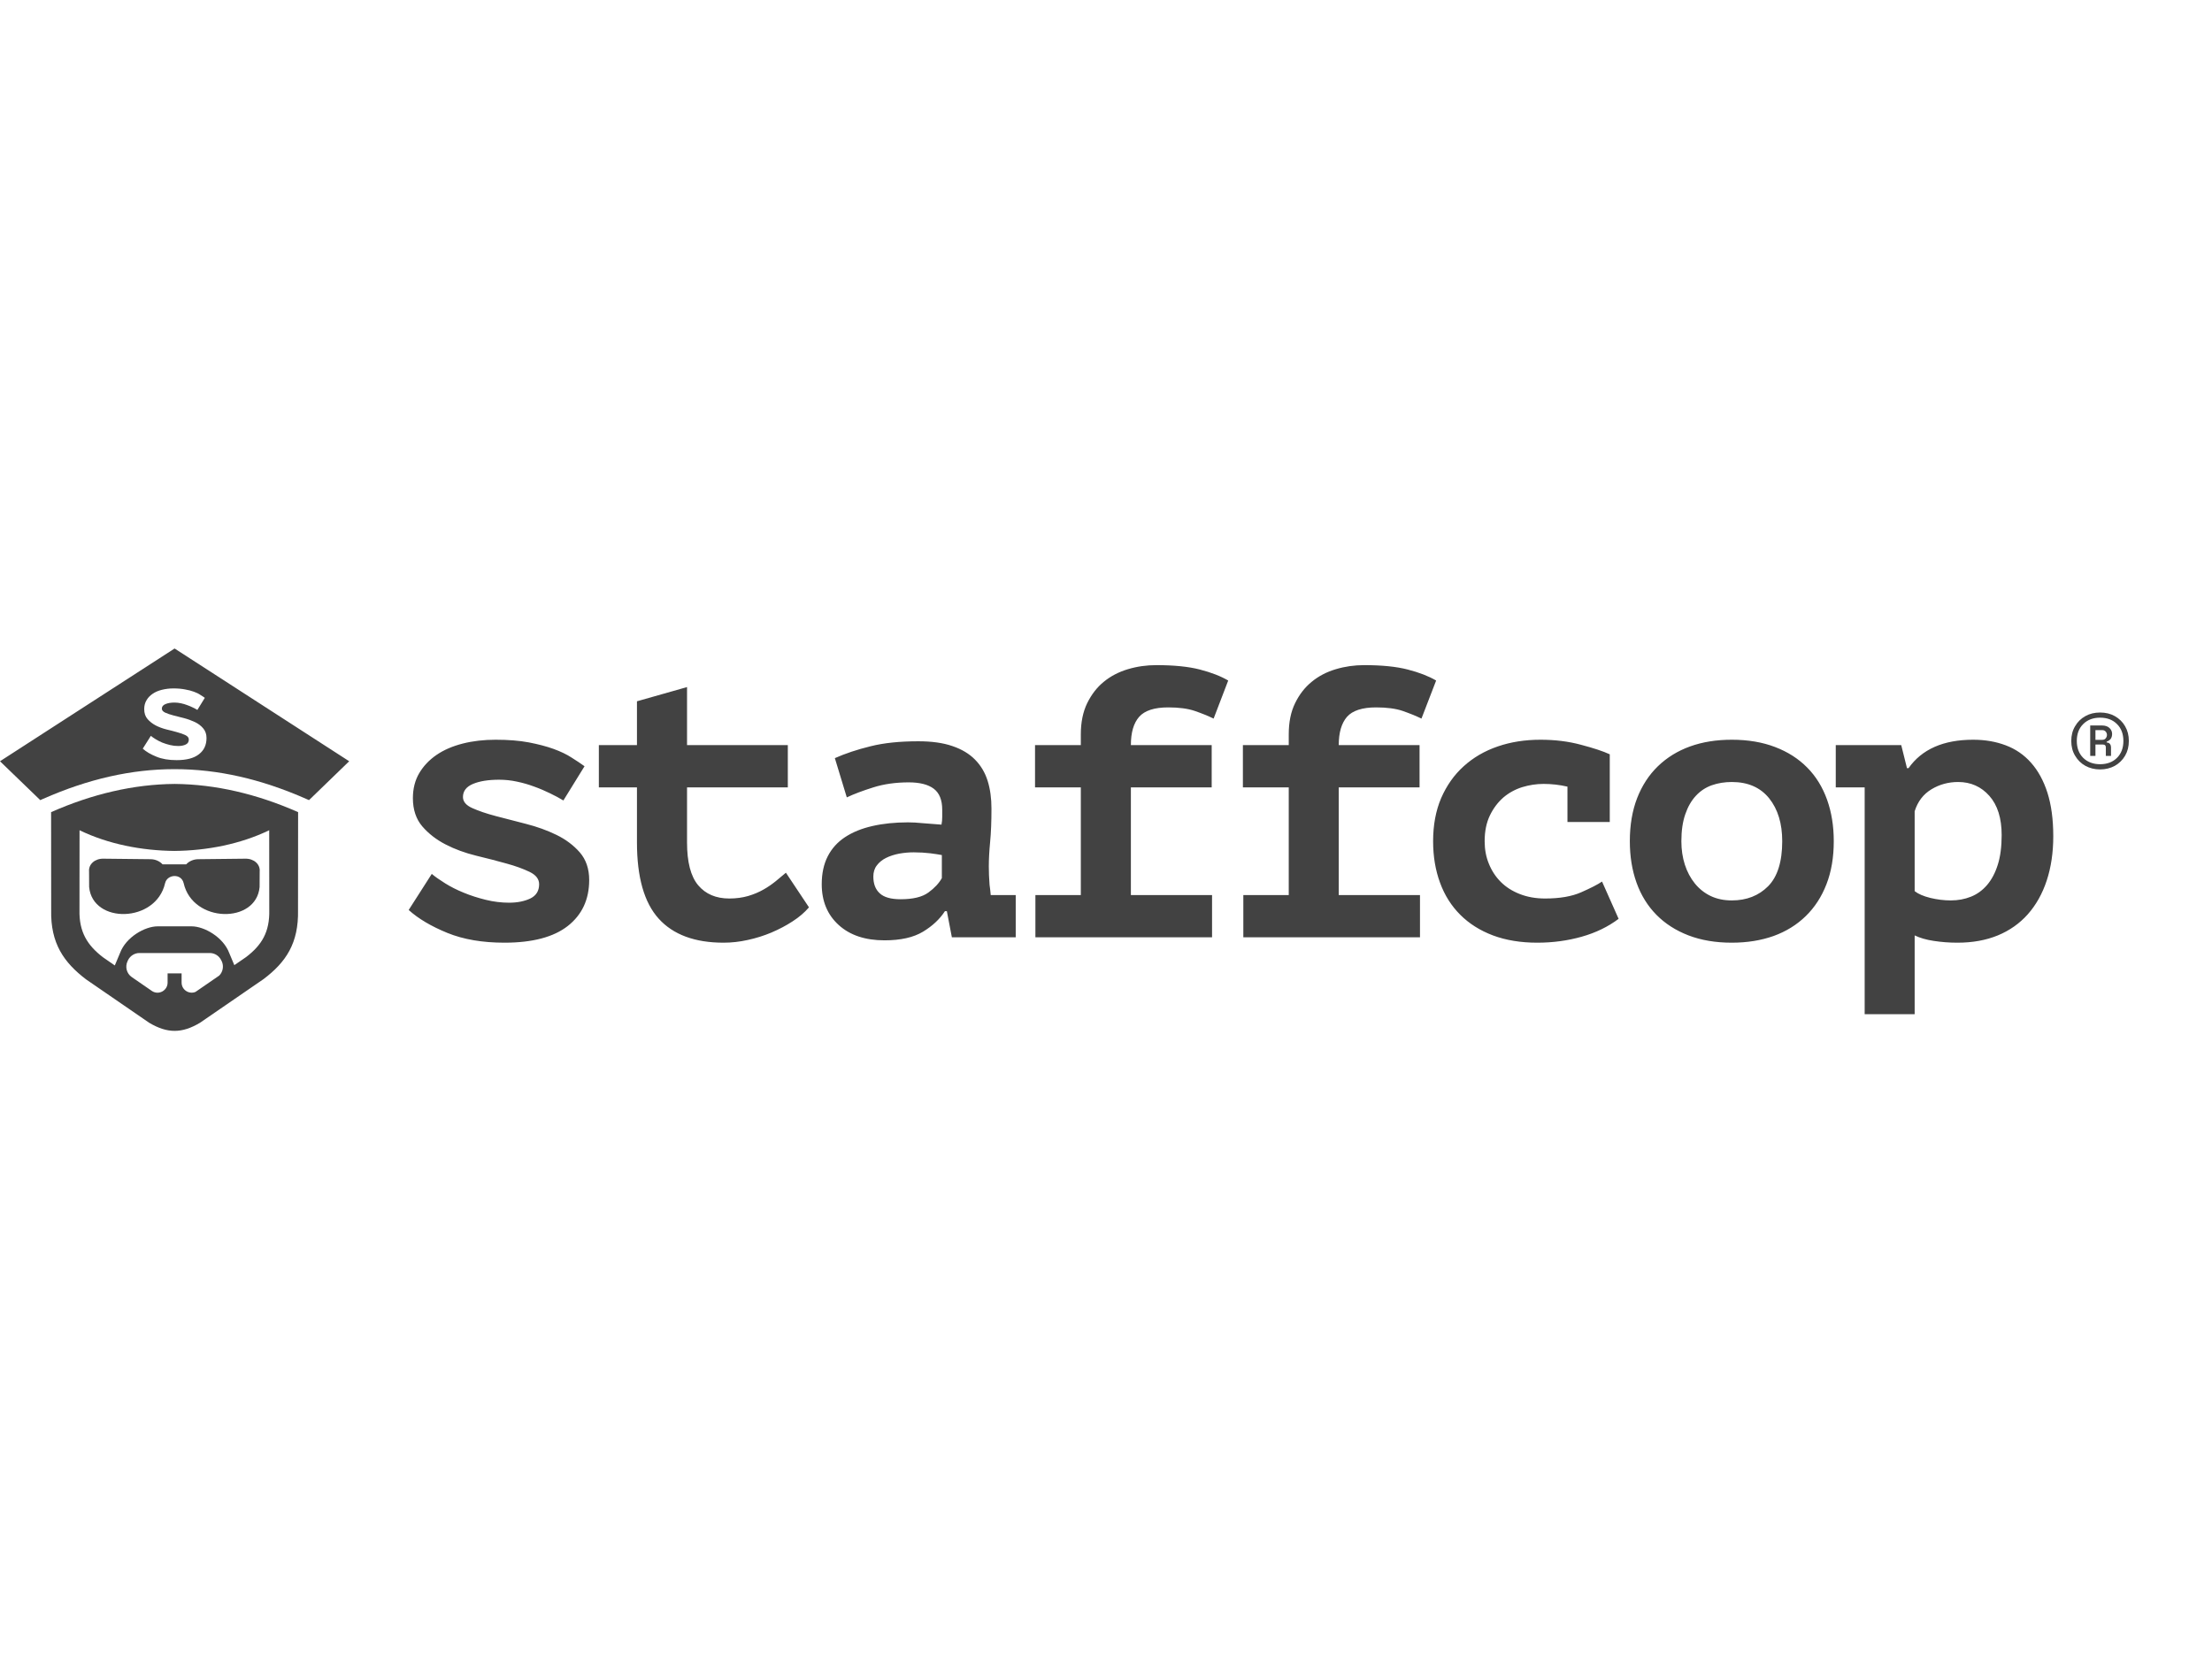 <svg width="133" height="100" viewBox="0 0 133 100" fill="none" xmlns="http://www.w3.org/2000/svg">
<g clip-path="url(#clip0_1824_2327)">
<path d="M32.416 53.178C32.416 52.873 32.229 52.625 31.848 52.439C31.471 52.257 31.006 52.084 30.452 51.934C29.893 51.779 29.286 51.619 28.621 51.46C27.96 51.296 27.348 51.075 26.794 50.787C26.24 50.503 25.77 50.14 25.393 49.702C25.017 49.263 24.826 48.696 24.826 48.001C24.826 47.429 24.954 46.929 25.207 46.499C25.464 46.065 25.81 45.702 26.249 45.401C26.688 45.1 27.215 44.874 27.823 44.719C28.435 44.564 29.091 44.489 29.8 44.489C30.558 44.489 31.223 44.542 31.791 44.648C32.362 44.759 32.859 44.887 33.285 45.042C33.71 45.197 34.074 45.37 34.371 45.565C34.672 45.755 34.934 45.928 35.146 46.083L33.874 48.142C33.644 48.001 33.378 47.859 33.076 47.713C32.775 47.567 32.46 47.429 32.127 47.31C31.795 47.186 31.449 47.084 31.086 47.009C30.722 46.929 30.363 46.894 30.008 46.894C29.361 46.894 28.838 46.978 28.439 47.146C28.036 47.314 27.836 47.58 27.836 47.934C27.836 48.209 28.022 48.435 28.404 48.603C28.78 48.772 29.246 48.931 29.8 49.077C30.359 49.223 30.966 49.383 31.631 49.551C32.291 49.719 32.903 49.941 33.457 50.211C34.011 50.481 34.481 50.831 34.858 51.261C35.235 51.695 35.426 52.248 35.426 52.926C35.426 54.095 34.996 55.016 34.14 55.69C33.285 56.358 32.017 56.695 30.332 56.695C29.006 56.695 27.863 56.5 26.896 56.106C25.934 55.712 25.158 55.256 24.573 54.728L25.961 52.558C26.16 52.727 26.426 52.913 26.759 53.121C27.091 53.329 27.464 53.519 27.88 53.688C28.297 53.861 28.741 54.002 29.21 54.117C29.68 54.233 30.15 54.29 30.611 54.29C31.103 54.29 31.529 54.206 31.884 54.038C32.238 53.865 32.416 53.581 32.416 53.178ZM38.298 47.354H36.007V44.812H38.298V42.177L41.309 41.322V44.812H47.369V47.354H41.309V50.663C41.309 51.845 41.53 52.705 41.978 53.24C42.426 53.772 43.051 54.038 43.853 54.038C44.27 54.038 44.647 53.984 44.984 53.887C45.325 53.785 45.631 53.657 45.901 53.502C46.172 53.351 46.416 53.178 46.642 52.997C46.863 52.811 47.067 52.642 47.254 52.487L48.641 54.569C48.38 54.875 48.051 55.158 47.657 55.411C47.267 55.667 46.841 55.889 46.385 56.084C45.932 56.274 45.458 56.425 44.962 56.531C44.469 56.642 43.982 56.695 43.503 56.695C41.779 56.695 40.475 56.212 39.606 55.251C38.733 54.286 38.298 52.758 38.298 50.663V47.354ZM50.197 45.596C50.813 45.321 51.527 45.082 52.338 44.883C53.145 44.679 54.107 44.582 55.216 44.582C56.018 44.582 56.701 44.675 57.264 44.87C57.827 45.06 58.283 45.334 58.629 45.689C58.979 46.043 59.228 46.468 59.383 46.96C59.538 47.456 59.613 48.01 59.613 48.625C59.613 49.414 59.587 50.083 59.533 50.636C59.48 51.19 59.454 51.686 59.454 52.115C59.454 52.439 59.467 52.802 59.498 53.205C59.529 53.417 59.551 53.626 59.569 53.83H61.072V56.372H57.233L56.931 54.799H56.816C56.506 55.278 56.067 55.69 55.495 56.035C54.923 56.381 54.152 56.553 53.181 56.553C52.024 56.553 51.106 56.248 50.428 55.632C49.749 55.016 49.408 54.197 49.408 53.178C49.408 52.532 49.528 51.974 49.767 51.504C50.007 51.035 50.352 50.649 50.809 50.348C51.266 50.047 51.811 49.826 52.454 49.679C53.092 49.533 53.806 49.458 54.595 49.458C54.87 49.458 55.162 49.476 55.473 49.507C55.779 49.533 56.16 49.564 56.608 49.595C56.639 49.445 56.652 49.29 56.652 49.135V48.696C56.652 48.111 56.483 47.691 56.142 47.434C55.805 47.181 55.304 47.053 54.639 47.053C53.855 47.053 53.141 47.155 52.511 47.354C51.877 47.553 51.345 47.753 50.915 47.956L50.197 45.596ZM54.152 54.082C54.892 54.082 55.45 53.949 55.819 53.679C56.191 53.409 56.461 53.116 56.63 52.811V51.425C56.475 51.394 56.244 51.358 55.934 51.318C55.628 51.283 55.295 51.261 54.941 51.261C54.648 51.261 54.355 51.287 54.059 51.34C53.766 51.398 53.504 51.482 53.274 51.597C53.043 51.712 52.857 51.863 52.72 52.049C52.578 52.231 52.511 52.456 52.511 52.718C52.511 53.152 52.635 53.484 52.893 53.723C53.145 53.962 53.566 54.082 54.152 54.082ZM62.255 56.372V53.83H64.986V47.354H62.233V44.812H64.986V44.165C64.986 43.439 65.115 42.814 65.368 42.292C65.625 41.769 65.957 41.335 66.374 40.998C66.791 40.657 67.274 40.409 67.819 40.246C68.369 40.082 68.936 40.002 69.522 40.002C70.585 40.002 71.463 40.09 72.15 40.268C72.833 40.445 73.401 40.666 73.848 40.928L72.971 43.217C72.616 43.045 72.235 42.894 71.822 42.752C71.415 42.615 70.887 42.544 70.24 42.544C69.406 42.544 68.826 42.735 68.493 43.111C68.16 43.492 67.996 44.054 67.996 44.812H72.855V47.354H67.996V53.83H72.877V56.372H62.255ZM74.757 56.372V53.83H77.488V47.354H74.731V44.812H77.488V44.165C77.488 43.439 77.612 42.814 77.869 42.292C78.122 41.769 78.459 41.335 78.876 40.998C79.292 40.657 79.771 40.409 80.321 40.246C80.871 40.082 81.434 40.002 82.023 40.002C83.087 40.002 83.96 40.09 84.648 40.268C85.335 40.445 85.902 40.666 86.35 40.928L85.468 43.217C85.113 43.045 84.732 42.894 84.324 42.752C83.916 42.615 83.389 42.544 82.737 42.544C81.908 42.544 81.323 42.735 80.99 43.111C80.662 43.492 80.494 44.054 80.494 44.812H85.353V47.354H80.494V53.83H85.379V56.372H74.757ZM97.322 55.26C96.688 55.738 95.948 56.097 95.101 56.336C94.25 56.575 93.363 56.695 92.437 56.695C91.435 56.695 90.544 56.549 89.764 56.257C88.988 55.964 88.332 55.548 87.8 55.016C87.268 54.485 86.86 53.843 86.585 53.09C86.306 52.332 86.168 51.5 86.168 50.592C86.168 49.622 86.328 48.758 86.651 48.001C86.98 47.248 87.427 46.606 88.008 46.083C88.584 45.56 89.267 45.162 90.056 44.892C90.841 44.621 91.696 44.489 92.623 44.489C93.487 44.489 94.299 44.586 95.052 44.79C95.811 44.989 96.387 45.179 96.79 45.365V49.436H94.246V47.31C93.767 47.199 93.288 47.146 92.809 47.146C92.375 47.146 91.949 47.212 91.523 47.341C91.102 47.474 90.721 47.682 90.389 47.965C90.061 48.253 89.79 48.612 89.582 49.042C89.374 49.476 89.267 49.989 89.267 50.592C89.267 51.083 89.351 51.54 89.524 51.956C89.693 52.372 89.932 52.736 90.238 53.041C90.548 53.351 90.93 53.595 91.386 53.772C91.838 53.949 92.344 54.038 92.902 54.038C93.78 54.038 94.503 53.914 95.066 53.666C95.629 53.418 96.05 53.205 96.325 53.019L97.322 55.26ZM97.996 50.592C97.996 49.622 98.142 48.758 98.435 48.001C98.728 47.248 99.144 46.606 99.685 46.083C100.226 45.56 100.869 45.162 101.618 44.892C102.367 44.621 103.201 44.489 104.127 44.489C105.098 44.489 105.967 44.635 106.729 44.927C107.496 45.219 108.139 45.631 108.662 46.163C109.19 46.694 109.584 47.341 109.855 48.094C110.125 48.851 110.258 49.679 110.258 50.592C110.258 51.562 110.112 52.425 109.819 53.178C109.527 53.936 109.11 54.574 108.569 55.101C108.033 55.623 107.386 56.022 106.641 56.292C105.892 56.558 105.054 56.695 104.127 56.695C103.156 56.695 102.287 56.549 101.525 56.257C100.762 55.964 100.115 55.548 99.592 55.016C99.069 54.485 98.67 53.843 98.4 53.09C98.129 52.332 97.996 51.5 97.996 50.592ZM101.095 50.592C101.095 51.101 101.166 51.571 101.303 52C101.445 52.434 101.645 52.811 101.906 53.134C102.168 53.457 102.487 53.71 102.855 53.887C103.227 54.064 103.648 54.153 104.127 54.153C105.023 54.153 105.75 53.865 106.313 53.298C106.876 52.727 107.159 51.823 107.159 50.592C107.159 49.529 106.898 48.67 106.375 48.014C105.847 47.359 105.098 47.031 104.127 47.031C103.697 47.031 103.294 47.097 102.926 47.226C102.553 47.359 102.234 47.571 101.964 47.864C101.693 48.156 101.481 48.528 101.33 48.971C101.175 49.418 101.095 49.959 101.095 50.592ZM110.378 44.812H114.315L114.66 46.198H114.754C115.556 45.06 116.85 44.489 118.641 44.489C119.351 44.489 120.002 44.599 120.597 44.825C121.191 45.047 121.7 45.397 122.122 45.875C122.547 46.353 122.875 46.956 123.106 47.678C123.336 48.404 123.456 49.272 123.456 50.291C123.456 51.278 123.323 52.169 123.061 52.961C122.8 53.754 122.419 54.427 121.926 54.985C121.434 55.539 120.831 55.964 120.122 56.257C119.413 56.549 118.602 56.695 117.693 56.695C117.214 56.695 116.744 56.66 116.279 56.589C115.818 56.522 115.432 56.407 115.122 56.257V60.996H112.116V47.354H110.378V44.812ZM117.737 47.031C117.152 47.031 116.616 47.177 116.132 47.469C115.645 47.762 115.308 48.2 115.122 48.789V53.595C115.339 53.767 115.654 53.9 116.061 54.002C116.469 54.1 116.882 54.153 117.298 54.153C117.733 54.153 118.132 54.078 118.5 53.931C118.872 53.785 119.196 53.55 119.475 53.227C119.75 52.904 119.967 52.496 120.122 52C120.277 51.509 120.353 50.915 120.353 50.22C120.353 49.206 120.104 48.417 119.612 47.864C119.12 47.31 118.495 47.031 117.737 47.031Z" fill="#424242"/>
<path d="M11.961 45.362C11.659 45.601 11.212 45.716 10.617 45.716C10.148 45.716 9.744 45.65 9.403 45.508C9.061 45.371 8.791 45.212 8.583 45.026L9.07 44.255C9.141 44.317 9.239 44.383 9.354 44.454C9.474 44.529 9.602 44.596 9.749 44.658C9.899 44.715 10.055 44.769 10.223 44.808C10.387 44.848 10.551 44.866 10.715 44.866C10.888 44.866 11.039 44.839 11.167 44.777C11.291 44.72 11.353 44.618 11.353 44.476C11.353 44.37 11.287 44.281 11.154 44.215C11.017 44.148 10.852 44.091 10.657 44.038C10.462 43.98 10.245 43.927 10.01 43.87C9.78 43.812 9.562 43.732 9.363 43.63C9.172 43.528 9.004 43.4 8.871 43.245C8.738 43.094 8.671 42.891 8.671 42.647C8.671 42.443 8.716 42.271 8.809 42.116C8.897 41.961 9.017 41.837 9.172 41.73C9.332 41.62 9.514 41.54 9.731 41.487C9.944 41.434 10.179 41.403 10.431 41.403C10.697 41.403 10.932 41.425 11.132 41.465C11.331 41.5 11.509 41.544 11.659 41.602C11.806 41.655 11.939 41.717 12.041 41.788C12.147 41.854 12.24 41.912 12.315 41.969L11.868 42.696C11.784 42.647 11.69 42.594 11.584 42.545C11.482 42.496 11.367 42.443 11.247 42.404C11.132 42.359 11.012 42.324 10.883 42.297C10.755 42.271 10.626 42.253 10.502 42.253C10.272 42.253 10.09 42.284 9.948 42.346C9.806 42.404 9.731 42.496 9.731 42.62C9.731 42.718 9.802 42.798 9.935 42.86C10.068 42.922 10.232 42.975 10.431 43.028C10.622 43.077 10.839 43.134 11.074 43.192C11.309 43.254 11.522 43.334 11.721 43.427C11.916 43.52 12.081 43.644 12.213 43.799C12.347 43.954 12.417 44.148 12.417 44.383C12.417 44.804 12.267 45.127 11.961 45.362ZM10.498 39.002L0 45.783L2.421 48.121L2.598 48.042C7.998 45.663 12.998 45.663 18.398 48.042L18.58 48.121L20.996 45.783L10.498 39.002V39.002Z" fill="#424242"/>
<path d="M14.798 57.559L14.089 58.046L13.783 57.316C13.424 56.359 12.276 55.712 11.526 55.712H9.474C8.716 55.712 7.572 56.359 7.217 57.316L6.903 58.064L6.198 57.577C5.258 56.859 4.748 56.053 4.779 54.729L4.783 49.932C6.499 50.765 8.516 51.159 10.485 51.177C12.448 51.159 14.466 50.765 16.186 49.932L16.19 54.729C16.221 56.053 15.738 56.842 14.798 57.559ZM7.918 58.76C7.612 58.547 7.51 58.144 7.67 57.807L7.692 57.758C7.82 57.488 8.091 57.316 8.383 57.316H12.613C12.91 57.316 13.18 57.488 13.304 57.758L13.331 57.807C13.468 58.099 13.406 58.445 13.184 58.671L11.757 59.654C11.371 59.818 10.919 59.535 10.919 59.096V58.542H10.077V59.096C10.077 59.57 9.554 59.862 9.15 59.61C9.15 59.61 7.958 58.791 7.918 58.76ZM10.498 47.147C8.024 47.169 5.546 47.753 3.072 48.843L3.077 54.725C3.032 56.735 3.839 57.883 5.174 58.901L8.968 61.51C10.059 62.161 10.941 62.161 12.027 61.51L15.849 58.883C17.188 57.869 17.963 56.735 17.919 54.725L17.924 48.843C15.45 47.753 12.972 47.169 10.498 47.147Z" fill="#424242"/>
<path d="M9.926 53.118C9.376 55.523 5.568 55.576 5.36 53.348L5.355 52.413C5.315 51.979 5.706 51.634 6.215 51.643L9.044 51.674C9.341 51.674 9.607 51.798 9.775 51.984H11.194C11.362 51.798 11.633 51.674 11.93 51.674L14.754 51.643C15.268 51.634 15.654 51.979 15.614 52.413L15.609 53.348C15.405 55.576 11.593 55.523 11.043 53.118C10.906 52.511 10.05 52.573 9.926 53.118Z" fill="#424242"/>
<path d="M125.992 44.495H126.396C126.489 44.495 126.56 44.468 126.608 44.406C126.657 44.344 126.684 44.278 126.684 44.198C126.684 44.123 126.657 44.056 126.608 43.999C126.56 43.941 126.489 43.91 126.396 43.91H125.992V44.495ZM125.677 45.46V43.631H126.378C126.582 43.631 126.733 43.684 126.839 43.786C126.945 43.888 126.994 44.008 126.994 44.14C126.994 44.251 126.967 44.344 126.919 44.424C126.866 44.499 126.781 44.561 126.666 44.605V44.654C126.759 44.659 126.826 44.69 126.866 44.747C126.91 44.805 126.928 44.871 126.928 44.942V45.46H126.617V44.951C126.617 44.836 126.56 44.778 126.444 44.778H125.992V45.46H125.677ZM126.271 45.961C126.693 45.961 127.034 45.832 127.287 45.58C127.544 45.323 127.672 44.986 127.672 44.561C127.672 44.14 127.544 43.799 127.287 43.547C127.034 43.29 126.693 43.162 126.271 43.162C125.855 43.162 125.513 43.29 125.256 43.547C124.999 43.799 124.871 44.14 124.871 44.561C124.871 44.986 124.999 45.323 125.256 45.58C125.513 45.832 125.855 45.961 126.271 45.961ZM126.271 46.275C125.939 46.275 125.646 46.2 125.385 46.058C125.123 45.912 124.919 45.708 124.769 45.451C124.613 45.194 124.538 44.898 124.538 44.561C124.538 44.229 124.613 43.932 124.769 43.675C124.919 43.414 125.123 43.215 125.385 43.069C125.646 42.922 125.939 42.852 126.271 42.852C126.6 42.852 126.897 42.922 127.158 43.069C127.415 43.215 127.624 43.414 127.774 43.675C127.925 43.932 128 44.229 128 44.561C128 44.898 127.925 45.194 127.774 45.451C127.624 45.708 127.415 45.912 127.158 46.058C126.897 46.2 126.6 46.275 126.271 46.275Z" fill="#424242"/>
</g>
<defs>
<clipPath id="clip0_1824_2327">
<rect width="128" height="23" fill="white" transform="translate(0 39)"/>
</clipPath>
</defs>
</svg>
